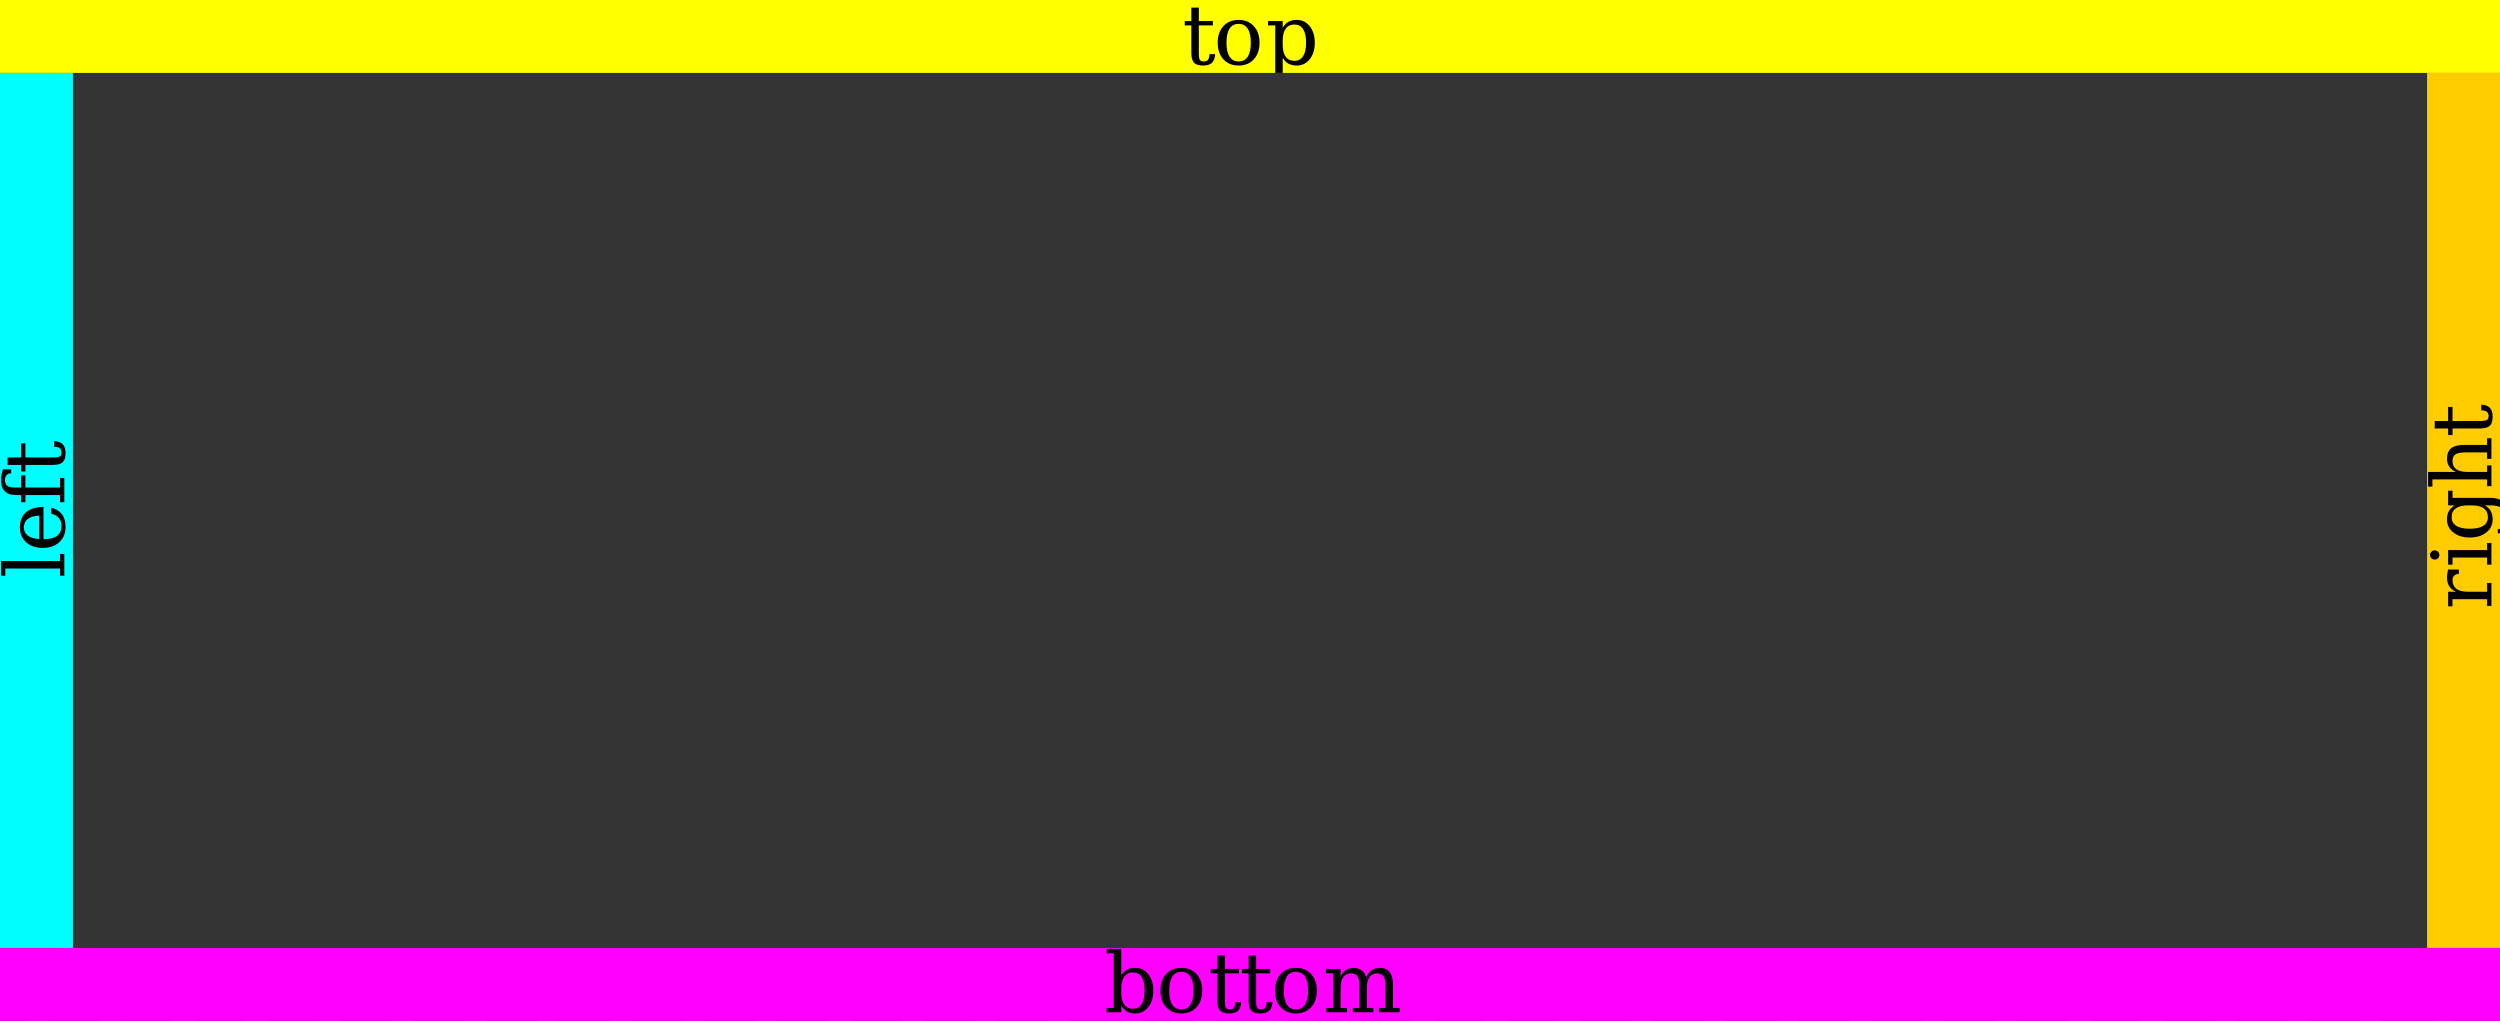 <?xml version="1.0" encoding="UTF-8"?>
<svg xmlns="http://www.w3.org/2000/svg" xmlns:xlink="http://www.w3.org/1999/xlink" width="480pt" height="196pt" viewBox="0 0 480 196" version="1.1">
<rect x="0" y="0" width="480" height="196" fill="#333333" stroke="none"/>
<defs>
<g>
<symbol overflow="visible" id="glyph0-0">
<path style="stroke:none;" d="M 0.797 2.828 L 0.797 -11.281 L 8.797 -11.281 L 8.797 2.828 Z M 1.703 1.938 L 7.906 1.938 L 7.906 -10.391 L 1.703 -10.391 Z M 1.703 1.938 "/>
</symbol>
<symbol overflow="visible" id="glyph0-1">
<path style="stroke:none;" d="M 1.734 -7.469 L 0.469 -7.469 L 0.469 -8.312 L 1.734 -8.312 L 1.734 -10.891 L 3.172 -10.891 L 3.172 -8.312 L 5.875 -8.312 L 5.875 -7.469 L 3.172 -7.469 L 3.172 -2.203 C 3.172 -1.492 3.238 -1.039 3.375 -0.844 C 3.508 -0.645 3.758 -0.547 4.125 -0.547 C 4.5 -0.547 4.77 -0.656 4.938 -0.875 C 5.113 -1.102 5.207 -1.461 5.219 -1.953 L 6.312 -1.953 C 6.27 -1.203 6.062 -0.648 5.688 -0.297 C 5.32 0.055 4.758 0.234 4 0.234 C 3.176 0.234 2.594 0.051 2.25 -0.312 C 1.906 -0.688 1.734 -1.316 1.734 -2.203 Z M 1.734 -7.469 "/>
</symbol>
<symbol overflow="visible" id="glyph0-2">
<path style="stroke:none;" d="M 4.812 -0.547 C 5.582 -0.547 6.164 -0.848 6.562 -1.453 C 6.957 -2.066 7.156 -2.969 7.156 -4.156 C 7.156 -5.344 6.957 -6.238 6.562 -6.844 C 6.164 -7.457 5.582 -7.766 4.812 -7.766 C 4.039 -7.766 3.457 -7.457 3.062 -6.844 C 2.676 -6.238 2.484 -5.344 2.484 -4.156 C 2.484 -2.969 2.68 -2.066 3.078 -1.453 C 3.473 -0.848 4.051 -0.547 4.812 -0.547 Z M 4.812 0.234 C 3.602 0.234 2.629 -0.164 1.891 -0.969 C 1.16 -1.77 0.797 -2.832 0.797 -4.156 C 0.797 -5.477 1.16 -6.535 1.891 -7.328 C 2.629 -8.129 3.602 -8.531 4.812 -8.531 C 6.031 -8.531 7.004 -8.129 7.734 -7.328 C 8.461 -6.535 8.828 -5.477 8.828 -4.156 C 8.828 -2.832 8.461 -1.77 7.734 -0.969 C 7.004 -0.164 6.031 0.234 4.812 0.234 Z M 4.812 0.234 "/>
</symbol>
<symbol overflow="visible" id="glyph0-3">
<path style="stroke:none;" d="M 3.281 -4.562 L 3.281 -3.75 C 3.281 -2.75 3.473 -1.984 3.859 -1.453 C 4.242 -0.93 4.801 -0.672 5.531 -0.672 C 6.258 -0.672 6.812 -0.961 7.188 -1.547 C 7.57 -2.141 7.766 -3.008 7.766 -4.156 C 7.766 -5.312 7.57 -6.18 7.188 -6.766 C 6.812 -7.348 6.258 -7.641 5.531 -7.641 C 4.801 -7.641 4.242 -7.375 3.859 -6.844 C 3.473 -6.32 3.281 -5.562 3.281 -4.562 Z M 1.844 -7.469 L 0.469 -7.469 L 0.469 -8.312 L 3.281 -8.312 L 3.281 -7.016 C 3.562 -7.535 3.922 -7.914 4.359 -8.156 C 4.797 -8.406 5.332 -8.531 5.969 -8.531 C 6.988 -8.531 7.82 -8.125 8.469 -7.312 C 9.113 -6.508 9.438 -5.457 9.438 -4.156 C 9.438 -2.852 9.113 -1.797 8.469 -0.984 C 7.82 -0.172 6.988 0.234 5.969 0.234 C 5.332 0.234 4.797 0.109 4.359 -0.141 C 3.922 -0.391 3.562 -0.773 3.281 -1.297 L 3.281 2.5 L 4.641 2.5 L 4.641 3.328 L 0.469 3.328 L 0.469 2.5 L 1.844 2.5 Z M 1.844 -7.469 "/>
</symbol>
<symbol overflow="visible" id="glyph0-4">
<path style="stroke:none;" d="M 1.844 -0.828 L 1.844 -11.328 L 0.469 -11.328 L 0.469 -12.156 L 3.281 -12.156 L 3.281 -7.016 C 3.562 -7.535 3.922 -7.914 4.359 -8.156 C 4.797 -8.406 5.332 -8.531 5.969 -8.531 C 6.988 -8.531 7.82 -8.125 8.469 -7.312 C 9.113 -6.508 9.438 -5.457 9.438 -4.156 C 9.438 -2.852 9.113 -1.797 8.469 -0.984 C 7.82 -0.172 6.988 0.234 5.969 0.234 C 5.332 0.234 4.797 0.109 4.359 -0.141 C 3.922 -0.391 3.562 -0.773 3.281 -1.297 L 3.281 0 L 0.469 0 L 0.469 -0.828 Z M 3.281 -3.75 C 3.281 -2.75 3.473 -1.984 3.859 -1.453 C 4.242 -0.93 4.801 -0.672 5.531 -0.672 C 6.258 -0.672 6.812 -0.961 7.188 -1.547 C 7.57 -2.141 7.766 -3.008 7.766 -4.156 C 7.766 -5.312 7.57 -6.18 7.188 -6.766 C 6.812 -7.348 6.258 -7.641 5.531 -7.641 C 4.801 -7.641 4.242 -7.375 3.859 -6.844 C 3.473 -6.32 3.281 -5.562 3.281 -4.562 Z M 3.281 -3.75 "/>
</symbol>
<symbol overflow="visible" id="glyph0-5">
<path style="stroke:none;" d="M 8.297 -6.688 C 8.566 -7.301 8.914 -7.758 9.344 -8.062 C 9.781 -8.375 10.285 -8.531 10.859 -8.531 C 11.723 -8.531 12.367 -8.258 12.797 -7.719 C 13.223 -7.188 13.438 -6.375 13.438 -5.281 L 13.438 -0.828 L 14.734 -0.828 L 14.734 0 L 10.75 0 L 10.75 -0.828 L 12 -0.828 L 12 -5.125 C 12 -5.969 11.875 -6.566 11.625 -6.922 C 11.375 -7.285 10.961 -7.469 10.391 -7.469 C 9.742 -7.469 9.254 -7.223 8.922 -6.734 C 8.586 -6.254 8.422 -5.551 8.422 -4.625 L 8.422 -0.828 L 9.672 -0.828 L 9.672 0 L 5.734 0 L 5.734 -0.828 L 6.984 -0.828 L 6.984 -5.172 C 6.984 -6.004 6.859 -6.594 6.609 -6.938 C 6.359 -7.289 5.941 -7.469 5.359 -7.469 C 4.723 -7.469 4.234 -7.223 3.891 -6.734 C 3.555 -6.254 3.391 -5.551 3.391 -4.625 L 3.391 -0.828 L 4.641 -0.828 L 4.641 0 L 0.656 0 L 0.656 -0.828 L 1.953 -0.828 L 1.953 -7.484 L 0.578 -7.484 L 0.578 -8.312 L 3.391 -8.312 L 3.391 -6.828 C 3.66 -7.379 4 -7.801 4.406 -8.094 C 4.82 -8.383 5.289 -8.531 5.812 -8.531 C 6.457 -8.531 6.992 -8.367 7.422 -8.047 C 7.859 -7.734 8.148 -7.281 8.297 -6.688 Z M 8.297 -6.688 "/>
</symbol>
<symbol overflow="visible" id="glyph1-0">
<path style="stroke:none;" d="M 2.828 -0.797 L -11.281 -0.797 L -11.281 -8.797 L 2.828 -8.797 Z M 1.938 -1.703 L 1.938 -7.906 L -10.391 -7.906 L -10.391 -1.703 Z M 1.938 -1.703 "/>
</symbol>
<symbol overflow="visible" id="glyph1-1">
<path style="stroke:none;" d="M -0.828 -3.281 L -0.828 -4.641 L 0 -4.641 L 0 -0.469 L -0.828 -0.469 L -0.828 -1.844 L -11.328 -1.844 L -11.328 -0.469 L -12.156 -0.469 L -12.156 -3.281 Z M -0.828 -3.281 "/>
</symbol>
<symbol overflow="visible" id="glyph1-2">
<path style="stroke:none;" d="M -4 -8.672 L -4 -2.484 L -3.938 -2.484 C -2.82 -2.484 -1.977 -2.691 -1.406 -3.109 C -0.832 -3.535 -0.547 -4.16 -0.547 -4.984 C -0.547 -5.609 -0.711 -6.125 -1.047 -6.531 C -1.379 -6.938 -1.867 -7.219 -2.516 -7.375 L -2.516 -8.531 C -1.609 -8.301 -0.922 -7.879 -0.453 -7.266 C 0.004 -6.648 0.234 -5.836 0.234 -4.828 C 0.234 -3.617 -0.164 -2.645 -0.969 -1.906 C -1.77 -1.164 -2.832 -0.797 -4.156 -0.797 C -5.469 -0.797 -6.523 -1.156 -7.328 -1.875 C -8.129 -2.602 -8.531 -3.555 -8.531 -4.734 C -8.531 -5.992 -8.145 -6.957 -7.375 -7.625 C -6.602 -8.301 -5.477 -8.648 -4 -8.672 Z M -4.828 -6.984 C -5.797 -6.953 -6.523 -6.742 -7.016 -6.359 C -7.516 -5.984 -7.766 -5.441 -7.766 -4.734 C -7.766 -4.078 -7.516 -3.555 -7.016 -3.172 C -6.523 -2.797 -5.797 -2.566 -4.828 -2.484 Z M -4.828 -6.984 "/>
</symbol>
<symbol overflow="visible" id="glyph1-3">
<path style="stroke:none;" d="M -10.203 -6.891 L -10.203 -6.125 C -10.586 -6.125 -10.879 -6.016 -11.078 -5.797 C -11.285 -5.578 -11.391 -5.266 -11.391 -4.859 C -11.391 -4.316 -11.242 -3.938 -10.953 -3.719 C -10.66 -3.5 -10.133 -3.391 -9.375 -3.391 L -8.312 -3.391 L -8.312 -5.719 L -7.469 -5.719 L -7.469 -3.391 L -0.828 -3.391 L -0.828 -5.234 L 0 -5.234 L 0 -0.578 L -0.828 -0.578 L -0.828 -1.953 L -7.469 -1.953 L -7.469 -0.578 L -8.312 -0.578 L -8.312 -1.953 L -9.344 -1.953 C -10.27 -1.953 -10.969 -2.191 -11.438 -2.672 C -11.914 -3.16 -12.156 -3.867 -12.156 -4.797 C -12.156 -5.148 -12.125 -5.5 -12.062 -5.844 C -12 -6.195 -11.906 -6.547 -11.781 -6.891 Z M -10.203 -6.891 "/>
</symbol>
<symbol overflow="visible" id="glyph1-4">
<path style="stroke:none;" d="M -7.469 -1.734 L -7.469 -0.469 L -8.312 -0.469 L -8.312 -1.734 L -10.891 -1.734 L -10.891 -3.172 L -8.312 -3.172 L -8.312 -5.875 L -7.469 -5.875 L -7.469 -3.172 L -2.203 -3.172 C -1.492 -3.172 -1.039 -3.238 -0.844 -3.375 C -0.645 -3.508 -0.547 -3.758 -0.547 -4.125 C -0.547 -4.5 -0.656 -4.77 -0.875 -4.938 C -1.102 -5.113 -1.461 -5.207 -1.953 -5.219 L -1.953 -6.312 C -1.203 -6.27 -0.648 -6.062 -0.297 -5.688 C 0.055 -5.32 0.234 -4.758 0.234 -4 C 0.234 -3.176 0.051 -2.594 -0.312 -2.25 C -0.688 -1.906 -1.316 -1.734 -2.203 -1.734 Z M -7.469 -1.734 "/>
</symbol>
<symbol overflow="visible" id="glyph1-5">
<path style="stroke:none;" d="M -8.328 -7.656 L -6.25 -7.656 L -6.25 -6.828 C -6.656 -6.797 -6.957 -6.676 -7.156 -6.469 C -7.363 -6.27 -7.469 -5.977 -7.469 -5.594 C -7.469 -4.883 -7.223 -4.336 -6.734 -3.953 C -6.242 -3.578 -5.539 -3.391 -4.625 -3.391 L -0.828 -3.391 L -0.828 -5.062 L 0 -5.062 L 0 -0.656 L -0.828 -0.656 L -0.828 -1.953 L -7.484 -1.953 L -7.484 -0.578 L -8.312 -0.578 L -8.312 -3.391 L -6.828 -3.391 C -7.41 -3.672 -7.836 -4.031 -8.109 -4.469 C -8.391 -4.914 -8.531 -5.457 -8.531 -6.094 C -8.531 -6.332 -8.508 -6.578 -8.469 -6.828 C -8.438 -7.086 -8.391 -7.363 -8.328 -7.656 Z M -8.328 -7.656 "/>
</symbol>
<symbol overflow="visible" id="glyph1-6">
<path style="stroke:none;" d="M -10.891 -1.562 C -11.129 -1.562 -11.336 -1.645 -11.516 -1.812 C -11.691 -1.988 -11.781 -2.203 -11.781 -2.453 C -11.781 -2.691 -11.691 -2.895 -11.516 -3.062 C -11.336 -3.238 -11.129 -3.328 -10.891 -3.328 C -10.641 -3.328 -10.426 -3.238 -10.25 -3.062 C -10.082 -2.895 -10 -2.691 -10 -2.453 C -10 -2.203 -10.082 -1.988 -10.25 -1.812 C -10.426 -1.645 -10.641 -1.562 -10.891 -1.562 Z M -0.828 -3.391 L -0.828 -4.75 L 0 -4.75 L 0 -0.578 L -0.828 -0.578 L -0.828 -1.953 L -7.469 -1.953 L -7.469 -0.578 L -8.312 -0.578 L -8.312 -3.391 Z M -0.828 -3.391 "/>
</symbol>
<symbol overflow="visible" id="glyph1-7">
<path style="stroke:none;" d="M -7.469 -8.406 L -0.188 -8.406 C 1.008 -8.406 1.93 -8.078 2.578 -7.422 C 3.234 -6.766 3.562 -5.828 3.562 -4.609 C 3.562 -4.066 3.508 -3.547 3.406 -3.047 C 3.312 -2.547 3.164 -2.066 2.969 -1.609 L 1.219 -1.609 L 1.219 -2.359 C 1.758 -2.453 2.156 -2.672 2.406 -3.016 C 2.656 -3.367 2.781 -3.867 2.781 -4.516 C 2.781 -5.359 2.539 -5.977 2.062 -6.375 C 1.594 -6.77 0.844 -6.969 -0.188 -6.969 L -1.297 -6.969 C -0.773 -6.688 -0.391 -6.328 -0.141 -5.891 C 0.109 -5.453 0.234 -4.914 0.234 -4.281 C 0.234 -3.258 -0.172 -2.422 -0.984 -1.766 C -1.797 -1.117 -2.852 -0.797 -4.156 -0.797 C -5.457 -0.797 -6.508 -1.117 -7.312 -1.766 C -8.125 -2.41 -8.531 -3.25 -8.531 -4.281 C -8.531 -4.914 -8.406 -5.453 -8.156 -5.891 C -7.914 -6.328 -7.535 -6.688 -7.016 -6.969 L -8.312 -6.969 L -8.312 -9.781 L -7.469 -9.781 Z M -4.562 -6.969 C -5.562 -6.969 -6.32 -6.773 -6.844 -6.391 C -7.375 -6.004 -7.641 -5.445 -7.641 -4.719 C -7.641 -3.977 -7.348 -3.422 -6.766 -3.047 C -6.18 -2.672 -5.312 -2.484 -4.156 -2.484 C -3.008 -2.484 -2.141 -2.672 -1.547 -3.047 C -0.961 -3.422 -0.672 -3.977 -0.672 -4.719 C -0.672 -5.445 -0.93 -6.004 -1.453 -6.391 C -1.984 -6.773 -2.75 -6.969 -3.75 -6.969 Z M -4.562 -6.969 "/>
</symbol>
<symbol overflow="visible" id="glyph1-8">
<path style="stroke:none;" d="M 0 -0.656 L -0.828 -0.656 L -0.828 -1.953 L -11.328 -1.953 L -11.328 -0.578 L -12.156 -0.578 L -12.156 -3.391 L -6.828 -3.391 C -7.391 -3.66 -7.812 -4.004 -8.094 -4.422 C -8.383 -4.848 -8.531 -5.344 -8.531 -5.906 C -8.531 -6.82 -8.266 -7.492 -7.734 -7.922 C -7.211 -8.359 -6.395 -8.578 -5.281 -8.578 L -0.828 -8.578 L -0.828 -9.859 L 0 -9.859 L 0 -5.891 L -0.828 -5.891 L -0.828 -7.141 L -4.828 -7.141 C -5.848 -7.141 -6.539 -7.016 -6.906 -6.766 C -7.281 -6.516 -7.469 -6.07 -7.469 -5.438 C -7.469 -4.77 -7.223 -4.258 -6.734 -3.906 C -6.254 -3.562 -5.551 -3.391 -4.625 -3.391 L -0.828 -3.391 L -0.828 -4.641 L 0 -4.641 Z M 0 -0.656 "/>
</symbol>
</g>
<clipPath id="clip1">
  <path d="M 227 1 L 253 1 L 253 14 L 227 14 Z M 227 1 "/>
</clipPath>
</defs>
<g id="surface6">
<path style="fill:none;stroke-width:1.5;stroke-linecap:butt;stroke-linejoin:miter;stroke:rgb(0%,0%,0%);stroke-opacity:0.267;stroke-dasharray:10,4;stroke-dashoffset:1;stroke-miterlimit:10;" d="M 0.75 0.75 L 479.25 0.75 L 479.25 195.25 L 0.75 195.25 Z M 0.75 0.75 "/>
<path style="fill:none;stroke-width:1.5;stroke-linecap:butt;stroke-linejoin:miter;stroke:rgb(0%,0%,0%);stroke-opacity:0.2;stroke-dasharray:10,4;stroke-dashoffset:1;stroke-miterlimit:10;" d="M 10 10 L 470 10 L 470 186 L 10 186 Z M 10 10 "/>
<path style=" stroke:none;fill-rule:nonzero;fill:rgb(100%,100%,0%);fill-opacity:1;" d="M 0 0 L 480 0 L 480 14 L 0 14 Z M 0 0 "/>
<g clip-path="url(#clip1)" clip-rule="nonzero">
<g style="fill:rgb(0%,0%,0%);fill-opacity:1;">
  <use xlink:href="#glyph0-1" x="227" y="12.352"/>
  <use xlink:href="#glyph0-2" x="233" y="12.352"/>
  <use xlink:href="#glyph0-3" x="243" y="12.352"/>
</g>
</g>
<path style=" stroke:none;fill-rule:nonzero;fill:rgb(100%,0%,100%);fill-opacity:1;" d="M 0 182 L 480 182 L 480 196 L 0 196 Z M 0 182 "/>
<g style="fill:rgb(0%,0%,0%);fill-opacity:1;">
  <use xlink:href="#glyph0-4" x="212" y="194.352"/>
  <use xlink:href="#glyph0-2" x="222" y="194.352"/>
  <use xlink:href="#glyph0-1" x="232" y="194.352"/>
  <use xlink:href="#glyph0-1" x="238" y="194.352"/>
  <use xlink:href="#glyph0-2" x="244" y="194.352"/>
  <use xlink:href="#glyph0-5" x="254" y="194.352"/>
</g>
<path style=" stroke:none;fill-rule:nonzero;fill:rgb(0%,100%,100%);fill-opacity:1;" d="M 0 14 L 14 14 L 14 182 L 0 182 Z M 0 14 "/>
<g style="fill:rgb(0%,0%,0%);fill-opacity:1;">
  <use xlink:href="#glyph1-1" x="12.352" y="111"/>
  <use xlink:href="#glyph1-2" x="12.352" y="106"/>
  <use xlink:href="#glyph1-3" x="12.352" y="97"/>
  <use xlink:href="#glyph1-4" x="12.352" y="91"/>
</g>
<path style=" stroke:none;fill-rule:nonzero;fill:rgb(100%,80%,0%);fill-opacity:1;" d="M 466 14 L 480 14 L 480 182 L 466 182 Z M 466 14 "/>
<g style="fill:rgb(0%,0%,0%);fill-opacity:1;">
  <use xlink:href="#glyph1-5" x="478.352" y="117"/>
  <use xlink:href="#glyph1-6" x="478.352" y="109"/>
  <use xlink:href="#glyph1-7" x="478.352" y="104"/>
  <use xlink:href="#glyph1-8" x="478.352" y="94"/>
  <use xlink:href="#glyph1-4" x="478.352" y="84"/>
</g>
</g>
</svg>
